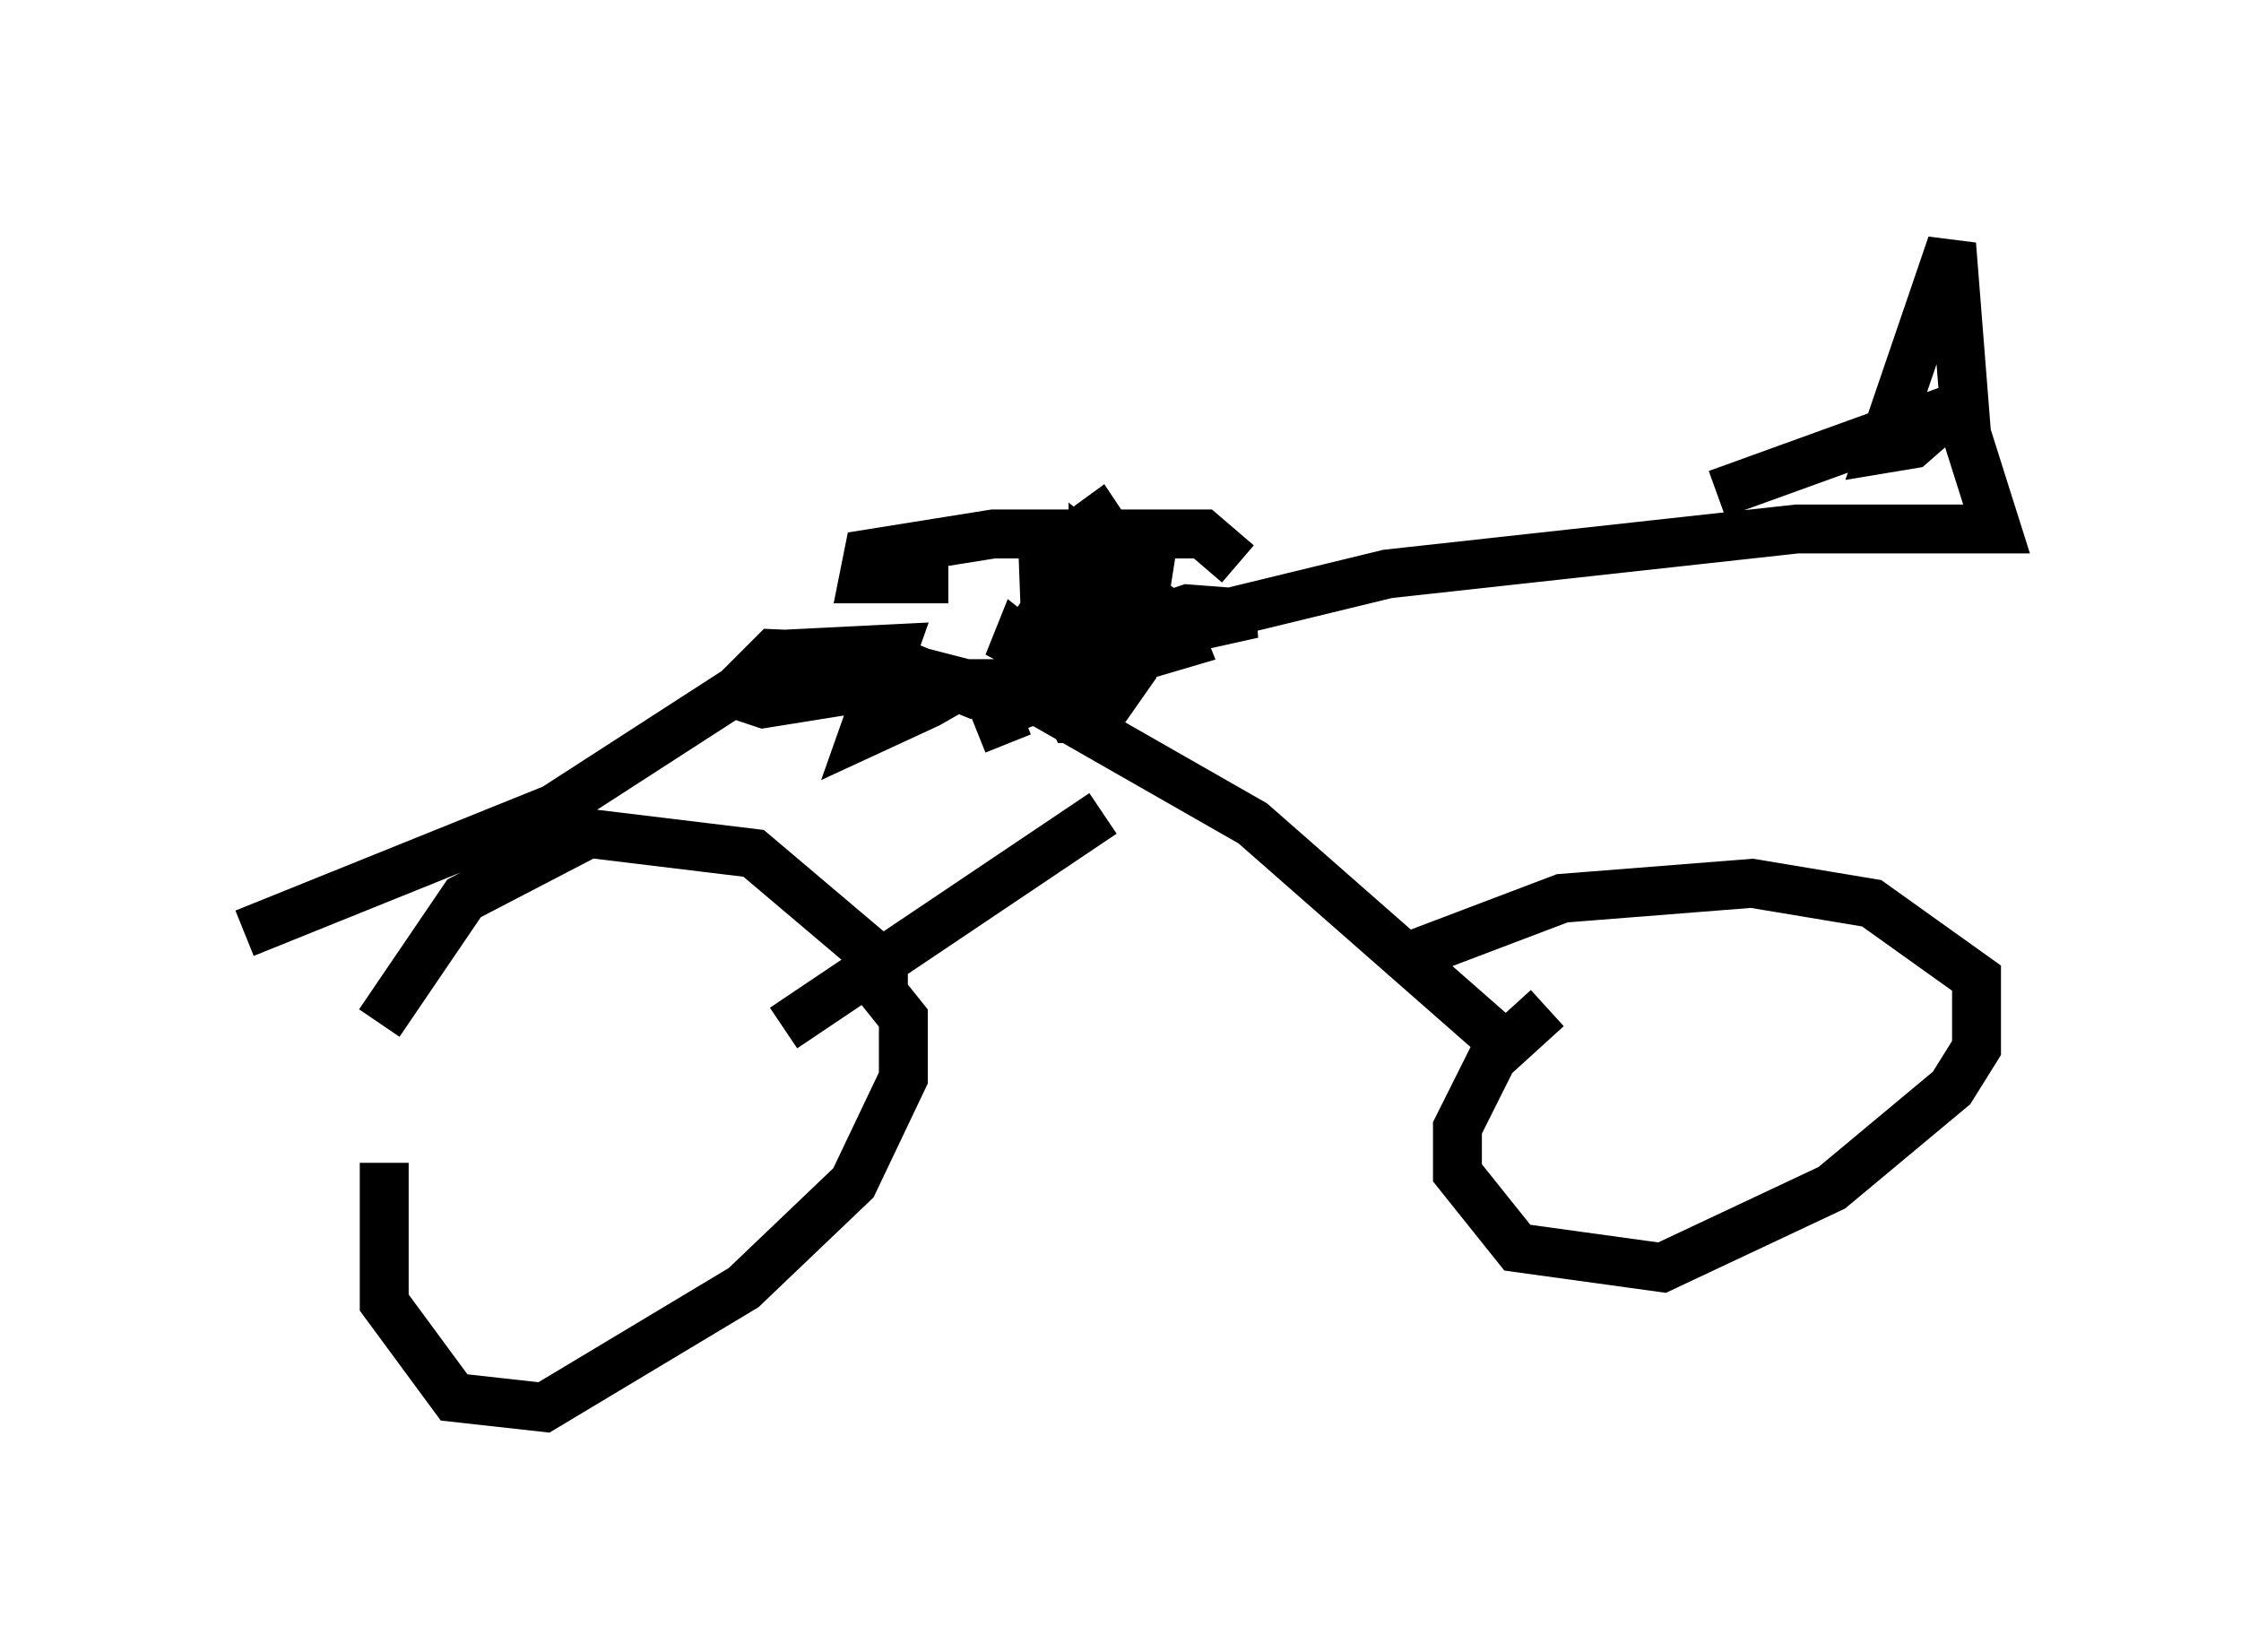 <?xml version="1.0" encoding="utf-8" ?>
<svg baseProfile="full" height="33.786" version="1.1" width="45.832" xmlns="http://www.w3.org/2000/svg" xmlns:ev="http://www.w3.org/2001/xml-events" xmlns:xlink="http://www.w3.org/1999/xlink"><defs /><rect fill="white" height="33.786" width="45.832" x="0" y="0" /><path d="M8.471, 20.823 m-0.613, 2.96 l0.0, 2.858 1.429, 1.94 l1.838, 0.204 4.083, -2.45 l2.246, -2.144 1.021, -2.144 l0.0, -1.225 -0.408, -0.51 l0.0, -0.613 -2.654, -2.246 l-3.369, -0.408 -2.552, 1.327 l-1.735, 2.552 m23.888, -0.306 l-1.123, 1.021 -0.715, 1.429 l0.0, 0.919 1.225, 1.531 l2.96, 0.408 3.471, -1.633 l2.45, -2.042 0.51, -0.817 l0.0, -1.429 -2.144, -1.531 l-2.45, -0.408 -3.879, 0.306 l-2.96, 1.123 m-12.965, 1.531 l6.533, -4.39 m8.269, 5.104 l-0.204, -0.51 -5.002, -4.39 l-4.288, -2.45 -3.165, -0.817 m2.45, 1.633 l-0.204, -0.51 0.306, -0.51 l3.471, -1.021 -0.204, -0.51 l-1.633, -1.327 0.0, 0.51 l-1.531, 2.45 2.552, -1.838 l-1.225, 0.817 0.715, -1.327 l0.613, -0.204 -0.306, 1.94 l-0.715, 1.021 -0.51, 0.0 l-0.613, -1.225 -0.51, -0.408 l-0.204, 0.51 1.123, -1.633 l0.51, -0.204 0.0, 1.633 l-0.306, 0.613 -0.51, 0.204 l-0.102, -2.756 1.123, -0.817 l0.204, 0.306 m-3.267, 0.919 l-1.735, 0.0 0.102, -0.51 l2.552, -0.408 4.288, 0.0 l0.715, 0.613 m-4.288, 2.042 l4.594, -1.021 -1.327, -0.102 l-0.613, 0.204 0.919, 0.0 l3.777, -0.919 8.371, -0.919 l4.083, 0.0 -0.613, -1.94 l-0.306, -3.879 -1.429, 4.185 l0.613, -0.102 0.817, -0.715 l-4.798, 1.735 m-13.986, 3.879 l-1.225, 0.204 -1.735, -0.715 l-2.348, -0.102 -0.817, 0.817 l0.613, 0.204 2.552, -0.408 l1.531, 0.0 -0.715, 0.408 l-1.327, 0.613 0.613, -1.735 l-2.042, 0.102 -4.9, 3.165 l-6.329, 2.552 " fill="none" stroke="black" stroke-width="1" /></svg>